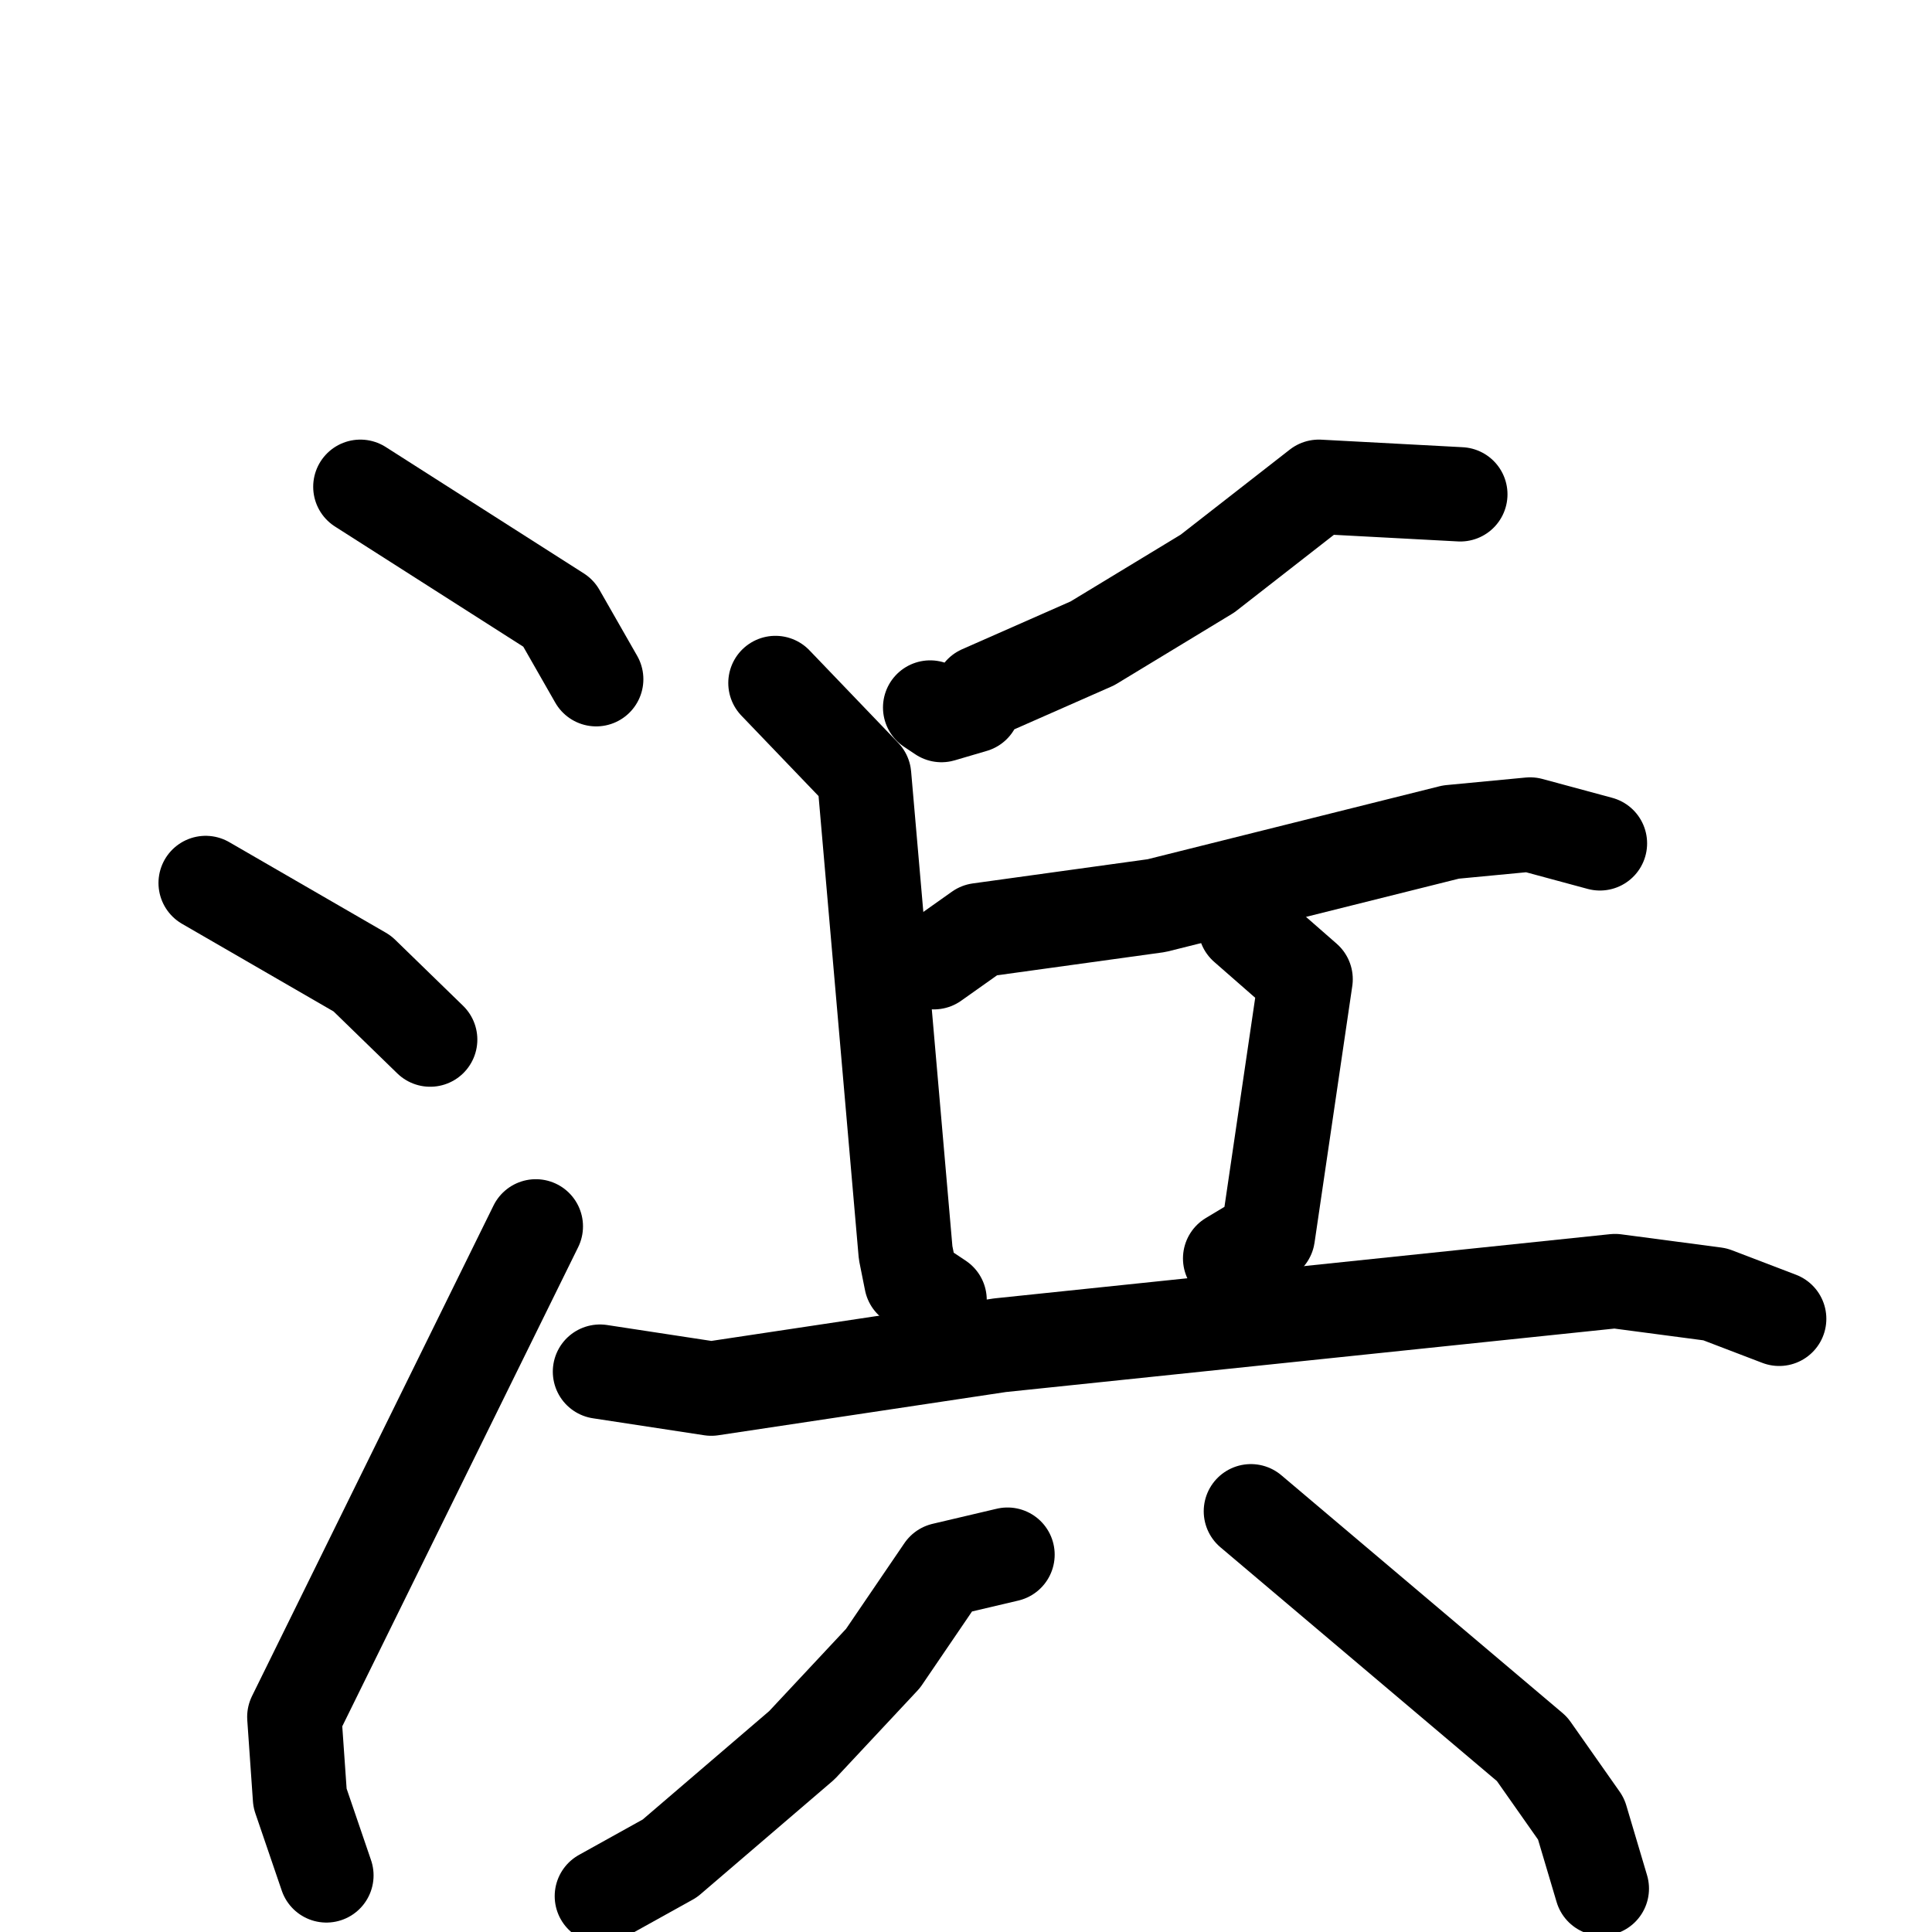 <svg xmlns="http://www.w3.org/2000/svg" viewBox="0 0 1024 1024">
  <g style="fill:none;stroke:#000000;stroke-width:50;stroke-linecap:round;stroke-linejoin:round;" transform="scale(1, 1) translate(0, 0)">
    <path d="M 191.0,258.0 L 296.0,325.0 L 316.0,360.0"/>
    <path d="M 109.0,468.0 L 192.0,516.0 L 228.0,551.0"/>
    <path d="M 173.0,994.0 L 159.0,953.0 L 156.0,910.0 L 284.0,650.0"/>
    <path d="M 774.0,262.0 L 699.0,258.0 L 640.0,304.0 L 579.0,341.0 L 520.0,367.0 L 516.0,374.0 L 499.0,379.0 L 493.0,375.0"/>
    <path d="M 411.0,362.0 L 458.0,411.0 L 480.0,664.0 L 483.0,679.0 L 498.0,689.0"/>
    <path d="M 495.0,510.0 L 519.0,493.0 L 613.0,480.0 L 769.0,441.0 L 811.0,437.0 L 848.0,447.0"/>
    <path d="M 660.0,491.0 L 692.0,519.0 L 672.0,655.0 L 652.0,667.0"/>
    <path d="M 318.0,727.0 L 377.0,736.0 L 530.0,713.0 L 856.0,679.0 L 909.0,686.0 L 943.0,699.0"/>
    <path d="M 534.0,824.0 L 500.0,832.0 L 468.0,879.0 L 425.0,925.0 L 355.0,985.0 L 319.0,1005.0"/>
    <path d="M 663.0,801.0 L 812.0,927.0 L 838.0,964.0 L 849.0,1001.0"/>
  </g>
</svg>
